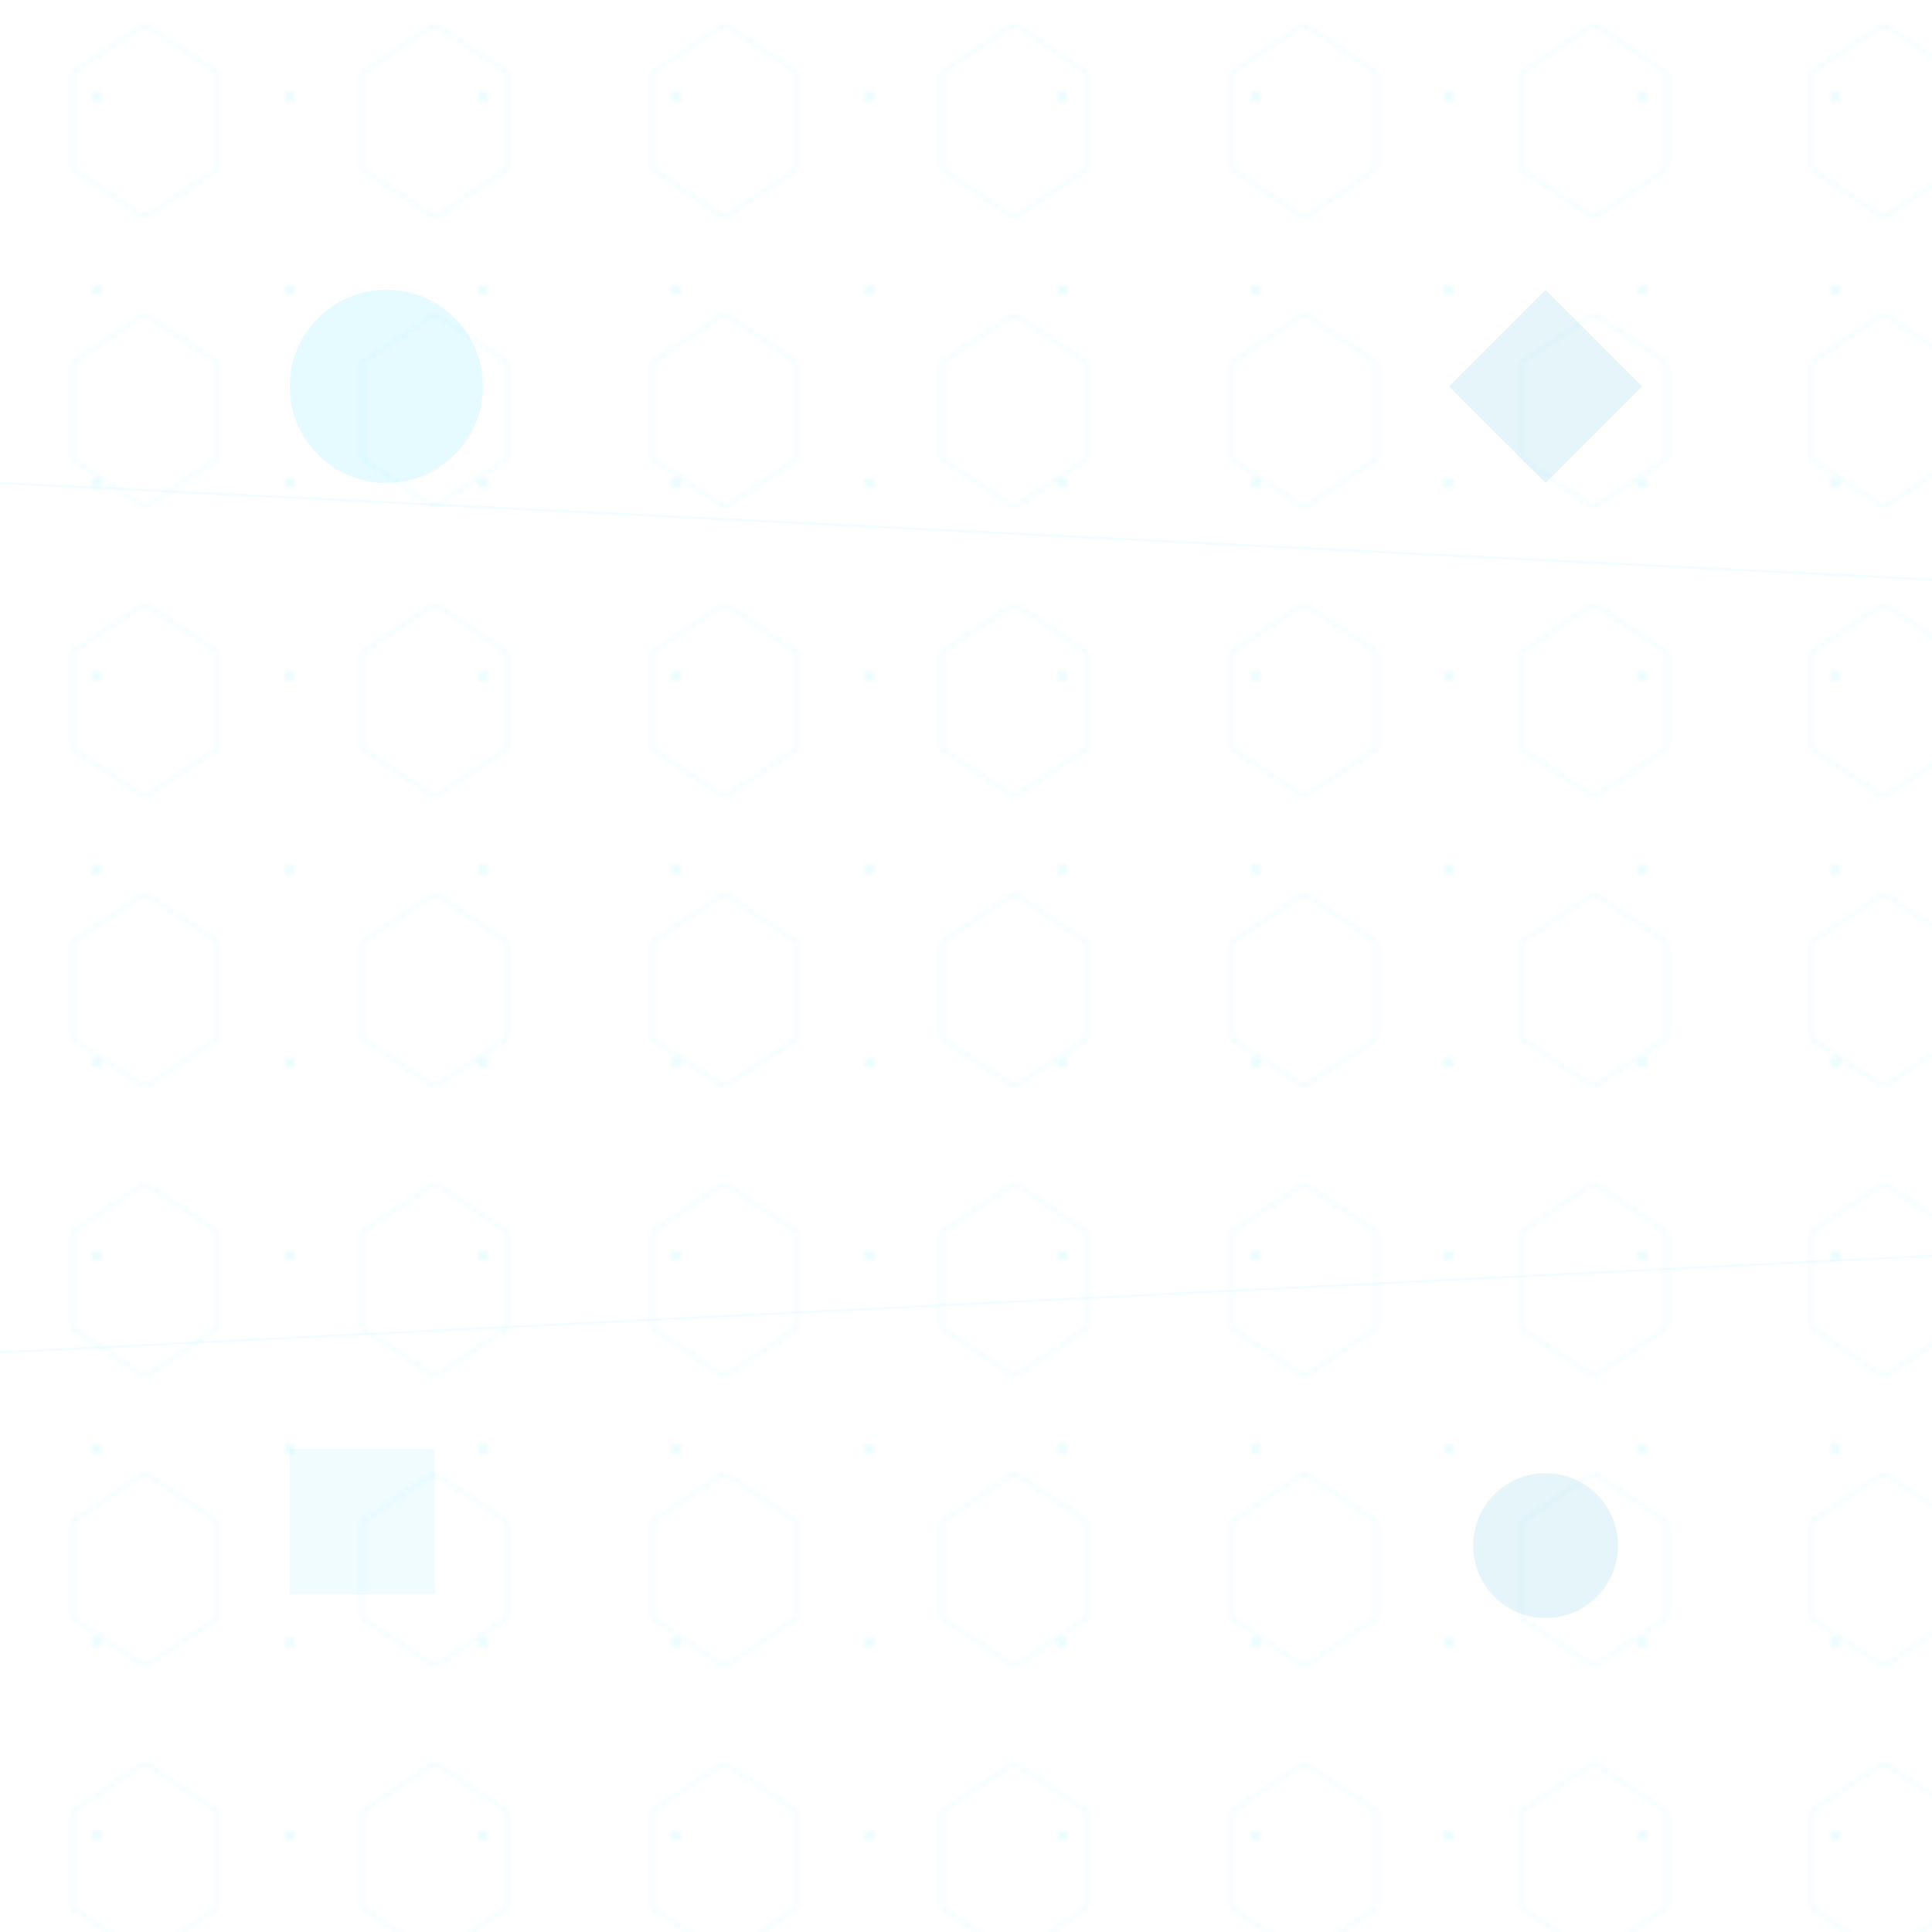 <svg width="400" height="400" viewBox="0 0 400 400" fill="none" xmlns="http://www.w3.org/2000/svg">
  <defs>
    <pattern id="gridPattern" x="0" y="0" width="40" height="40" patternUnits="userSpaceOnUse">
      <circle cx="20" cy="20" r="1" fill="#00d4ff" opacity="0.1"/>
    </pattern>
    <pattern id="hexPattern" x="0" y="0" width="60" height="60" patternUnits="userSpaceOnUse">
      <polygon points="30,5 45,15 45,35 30,45 15,35 15,15" 
               stroke="#00d4ff" 
               stroke-width="0.5" 
               fill="none" 
               opacity="0.08"/>
    </pattern>
  </defs>
  
  <!-- Grid background -->
  <rect width="100%" height="100%" fill="url(#gridPattern)"/>
  
  <!-- Hexagon overlay -->
  <rect width="100%" height="100%" fill="url(#hexPattern)"/>
  
  <!-- Floating geometric shapes -->
  <g opacity="0.1">
    <circle cx="80" cy="80" r="20" fill="#00d4ff">
      <animateTransform attributeName="transform" type="translate" values="0,0; 10,5; 0,0" dur="8s" repeatCount="indefinite"/>
    </circle>
    <polygon points="320,60 340,80 320,100 300,80" fill="#0099cc">
      <animateTransform attributeName="transform" type="rotate" values="0 320 80; 360 320 80" dur="20s" repeatCount="indefinite"/>
    </polygon>
    <rect x="60" y="300" width="30" height="30" fill="#00d4ff" opacity="0.6">
      <animateTransform attributeName="transform" type="rotate" values="0 75 315; 45 75 315; 0 75 315" dur="12s" repeatCount="indefinite"/>
    </rect>
    <circle cx="320" cy="320" r="15" fill="#0099cc">
      <animate attributeName="r" values="10;20;10" dur="6s" repeatCount="indefinite"/>
    </circle>
  </g>
  
  <!-- Subtle lines -->
  <g stroke="#00d4ff" stroke-width="0.5" opacity="0.05">
    <line x1="0" y1="100" x2="400" y2="120">
      <animate attributeName="y1" values="100;110;100" dur="10s" repeatCount="indefinite"/>
      <animate attributeName="y2" values="120;130;120" dur="10s" repeatCount="indefinite"/>
    </line>
    <line x1="0" y1="280" x2="400" y2="260">
      <animate attributeName="y1" values="280;270;280" dur="15s" repeatCount="indefinite"/>
      <animate attributeName="y2" values="260;250;260" dur="15s" repeatCount="indefinite"/>
    </line>
  </g>
</svg>
